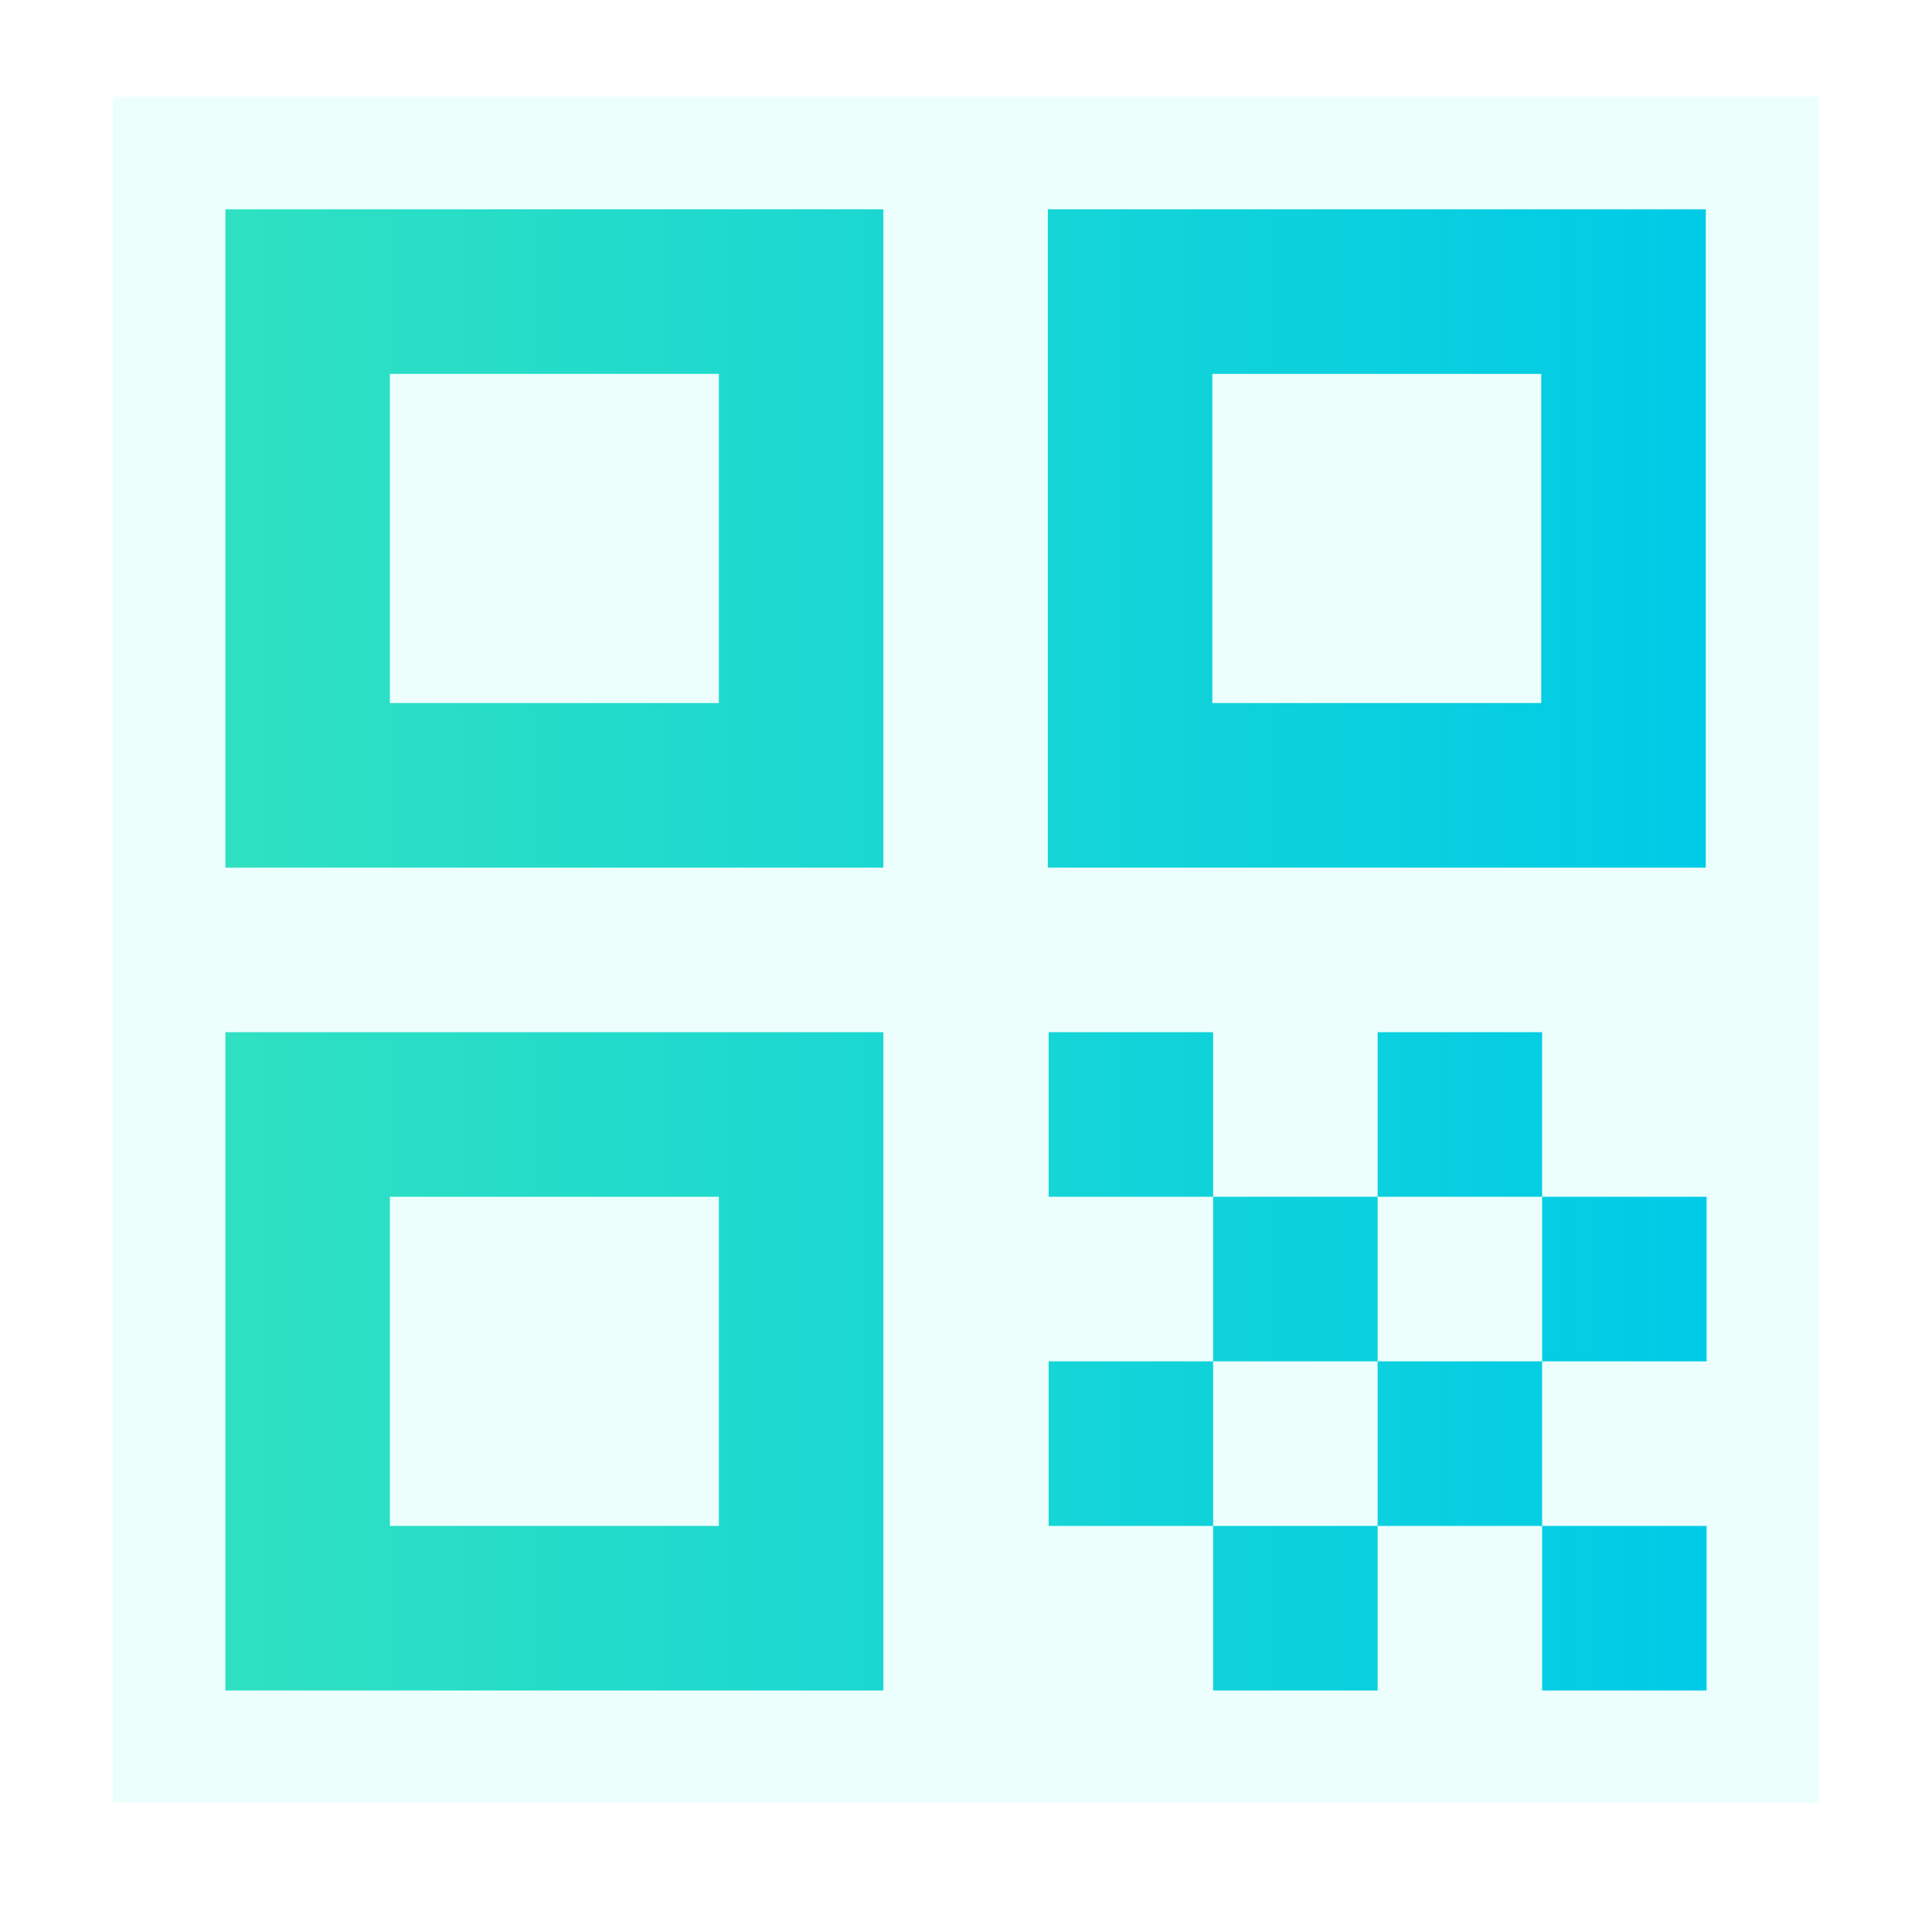 <svg width="120" height="120" viewBox="0 0 120 120" fill="none" xmlns="http://www.w3.org/2000/svg">
<g clip-path="url(#clip0_5849_129)">
<g filter="url(#filter0_di_5849_129)">
<rect x="7" y="6" width="106" height="106" fill="#ECFFFD" fill-opacity="0.01"/>
</g>
<rect x="7" y="6" width="106" height="106" fill="#ECFFFD"/>
<g filter="url(#filter1_di_5849_129)">
<path d="M14 53.889H54.866V13H14V53.889ZM24.216 23.222H44.65V43.667H24.216V23.222ZM14 105H54.866V64.111H14V105ZM24.216 74.333H44.65V94.778H24.216V74.333ZM65.083 13V53.889H105.949V13H65.083ZM95.732 43.667H75.299V23.222H95.732V43.667ZM65.134 64.111H75.35V74.333H65.134V64.111ZM75.35 74.333H85.567V84.556H75.35V74.333ZM65.134 84.556H75.35V94.778H65.134V84.556ZM85.567 84.556H95.784V94.778H85.567V84.556ZM95.784 94.778H106V105H95.784V94.778ZM75.35 94.778H85.567V105H75.35V94.778ZM85.567 64.111H95.784V74.333H85.567V64.111ZM95.784 74.333H106V84.556H95.784V74.333Z" fill="url(#paint0_linear_5849_129)" fill-opacity="0.01"/>
</g>
<path d="M14 53.889H54.866V13H14V53.889ZM24.216 23.222H44.65V43.667H24.216V23.222ZM14 105H54.866V64.111H14V105ZM24.216 74.333H44.65V94.778H24.216V74.333ZM65.083 13V53.889H105.949V13H65.083ZM95.732 43.667H75.299V23.222H95.732V43.667ZM65.134 64.111H75.35V74.333H65.134V64.111ZM75.35 74.333H85.567V84.556H75.35V74.333ZM65.134 84.556H75.35V94.778H65.134V84.556ZM85.567 84.556H95.784V94.778H85.567V84.556ZM95.784 94.778H106V105H95.784V94.778ZM75.35 94.778H85.567V105H75.35V94.778ZM85.567 64.111H95.784V74.333H85.567V64.111ZM95.784 74.333H106V84.556H95.784V74.333Z" fill="url(#paint1_linear_5849_129)"/>
</g>
<defs>
<filter id="filter0_di_5849_129" x="-1" y="0" width="122" height="124" filterUnits="userSpaceOnUse" color-interpolation-filters="sRGB">
<feFlood flood-opacity="0" result="BackgroundImageFix"/>
<feColorMatrix in="SourceAlpha" type="matrix" values="0 0 0 0 0 0 0 0 0 0 0 0 0 0 0 0 0 0 127 0" result="hardAlpha"/>
<feOffset dy="4"/>
<feGaussianBlur stdDeviation="4"/>
<feComposite in2="hardAlpha" operator="out"/>
<feColorMatrix type="matrix" values="0 0 0 0 0.102 0 0 0 0 0.141 0 0 0 0 0.278 0 0 0 0.21 0"/>
<feBlend mode="normal" in2="BackgroundImageFix" result="effect1_dropShadow_5849_129"/>
<feBlend mode="normal" in="SourceGraphic" in2="effect1_dropShadow_5849_129" result="shape"/>
<feColorMatrix in="SourceAlpha" type="matrix" values="0 0 0 0 0 0 0 0 0 0 0 0 0 0 0 0 0 0 127 0" result="hardAlpha"/>
<feOffset dy="-6"/>
<feGaussianBlur stdDeviation="5.5"/>
<feComposite in2="hardAlpha" operator="arithmetic" k2="-1" k3="1"/>
<feColorMatrix type="matrix" values="0 0 0 0 0.031 0 0 0 0 0.059 0 0 0 0 0.153 0 0 0 0.21 0"/>
<feBlend mode="normal" in2="shape" result="effect2_innerShadow_5849_129"/>
</filter>
<filter id="filter1_di_5849_129" x="-2" y="1" width="124" height="124" filterUnits="userSpaceOnUse" color-interpolation-filters="sRGB">
<feFlood flood-opacity="0" result="BackgroundImageFix"/>
<feColorMatrix in="SourceAlpha" type="matrix" values="0 0 0 0 0 0 0 0 0 0 0 0 0 0 0 0 0 0 127 0" result="hardAlpha"/>
<feOffset dy="4"/>
<feGaussianBlur stdDeviation="8"/>
<feComposite in2="hardAlpha" operator="out"/>
<feColorMatrix type="matrix" values="0 0 0 0 0.192 0 0 0 0 0.42 0 0 0 0 1 0 0 0 0.16 0"/>
<feBlend mode="normal" in2="BackgroundImageFix" result="effect1_dropShadow_5849_129"/>
<feBlend mode="normal" in="SourceGraphic" in2="effect1_dropShadow_5849_129" result="shape"/>
<feColorMatrix in="SourceAlpha" type="matrix" values="0 0 0 0 0 0 0 0 0 0 0 0 0 0 0 0 0 0 127 0" result="hardAlpha"/>
<feOffset dy="-4"/>
<feGaussianBlur stdDeviation="6"/>
<feComposite in2="hardAlpha" operator="arithmetic" k2="-1" k3="1"/>
<feColorMatrix type="matrix" values="0 0 0 0 0.114 0 0 0 0 0.165 0 0 0 0 0.345 0 0 0 0.14 0"/>
<feBlend mode="normal" in2="shape" result="effect2_innerShadow_5849_129"/>
</filter>
<linearGradient id="paint0_linear_5849_129" x1="14" y1="59" x2="106" y2="59" gradientUnits="userSpaceOnUse">
<stop stop-color="#2FE1C1"/>
<stop offset="1" stop-color="#00CBE7"/>
</linearGradient>
<linearGradient id="paint1_linear_5849_129" x1="14" y1="59" x2="106" y2="59" gradientUnits="userSpaceOnUse">
<stop stop-color="#2FE1C1"/>
<stop offset="1" stop-color="#00CBE7"/>
</linearGradient>
<clipPath id="clip0_5849_129">
<rect width="120" height="120" fill="white"/>
</clipPath>
</defs>
</svg>
